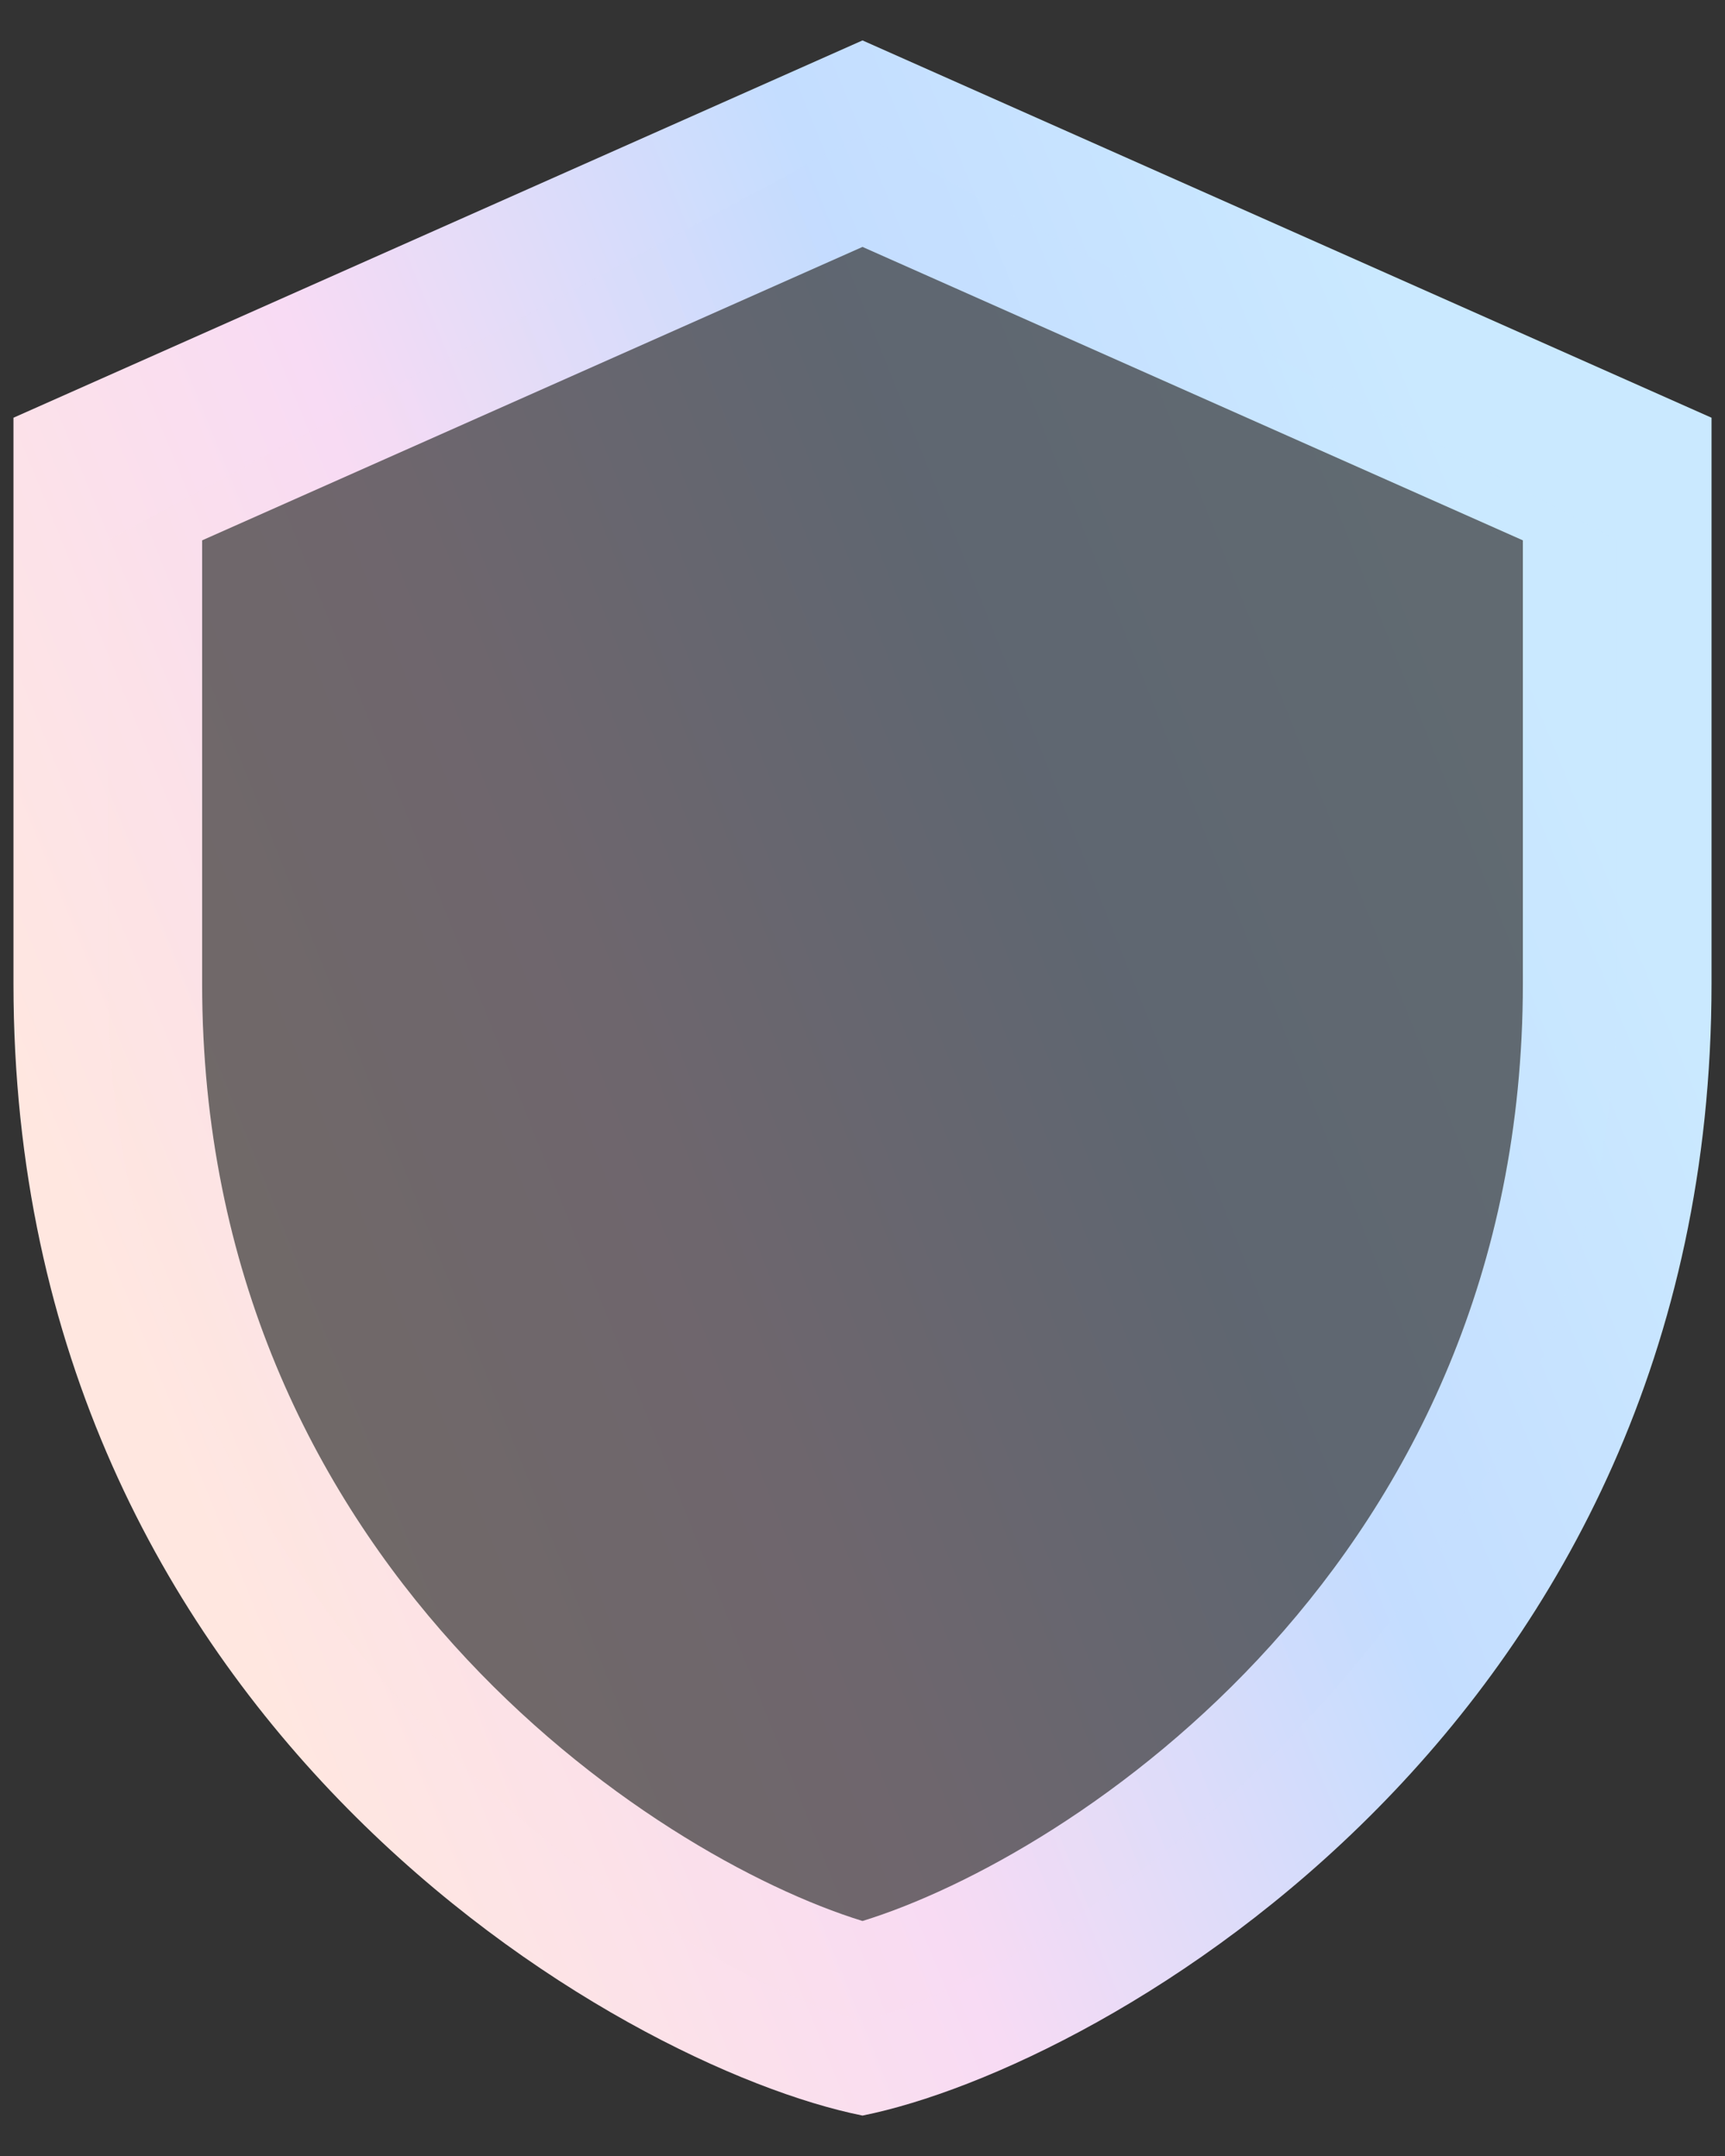 <svg width="32" height="40" viewBox="0 0 32 40" fill="none" xmlns="http://www.w3.org/2000/svg">
<rect x="0" y="0" width="32" height="40" fill="#333333" stroke="none"/>
<path d="M16 0.75L0.25 7.75V18.25C0.25 31.953 11.518 38.35 16 39.25C20.482 38.35 31.75 31.953 31.75 18.25V7.75L16 0.75ZM28.25 18.25C28.25 28.985 19.876 34.444 16 35.64C12.124 34.444 3.75 28.985 3.75 18.25V10.025L16 4.581L28.25 10.025V18.25Z" fill="url(#paint0_linear_25_487)"/>
<path opacity="0.3" d="M30 18.25C30 28.985 20.431 36.305 16 37.5C11.569 36.305 2 28.985 2 18.25V10.025L16 2.5L30 10.025V18.25Z" fill="url(#paint1_linear_25_487)"/>
<defs>
<linearGradient id="paint0_linear_25_487" x1="0.25" y1="20" x2="27.239" y2="8.966" gradientUnits="userSpaceOnUse">
<stop stop-color="#FFE7E0"/>
<stop offset="0.344" stop-color="#F8DBF4"/>
<stop offset="0.688" stop-color="#C4DDFF"/>
<stop offset="1" stop-color="#CAE9FF"/>
</linearGradient>
<linearGradient id="paint1_linear_25_487" x1="2" y1="20" x2="26.142" y2="10.35" gradientUnits="userSpaceOnUse">
<stop stop-color="#FFE7E0"/>
<stop offset="0.344" stop-color="#F8DBF4"/>
<stop offset="0.688" stop-color="#C4DDFF"/>
<stop offset="1" stop-color="#CAE9FF"/>
</linearGradient>
</defs>
</svg>
